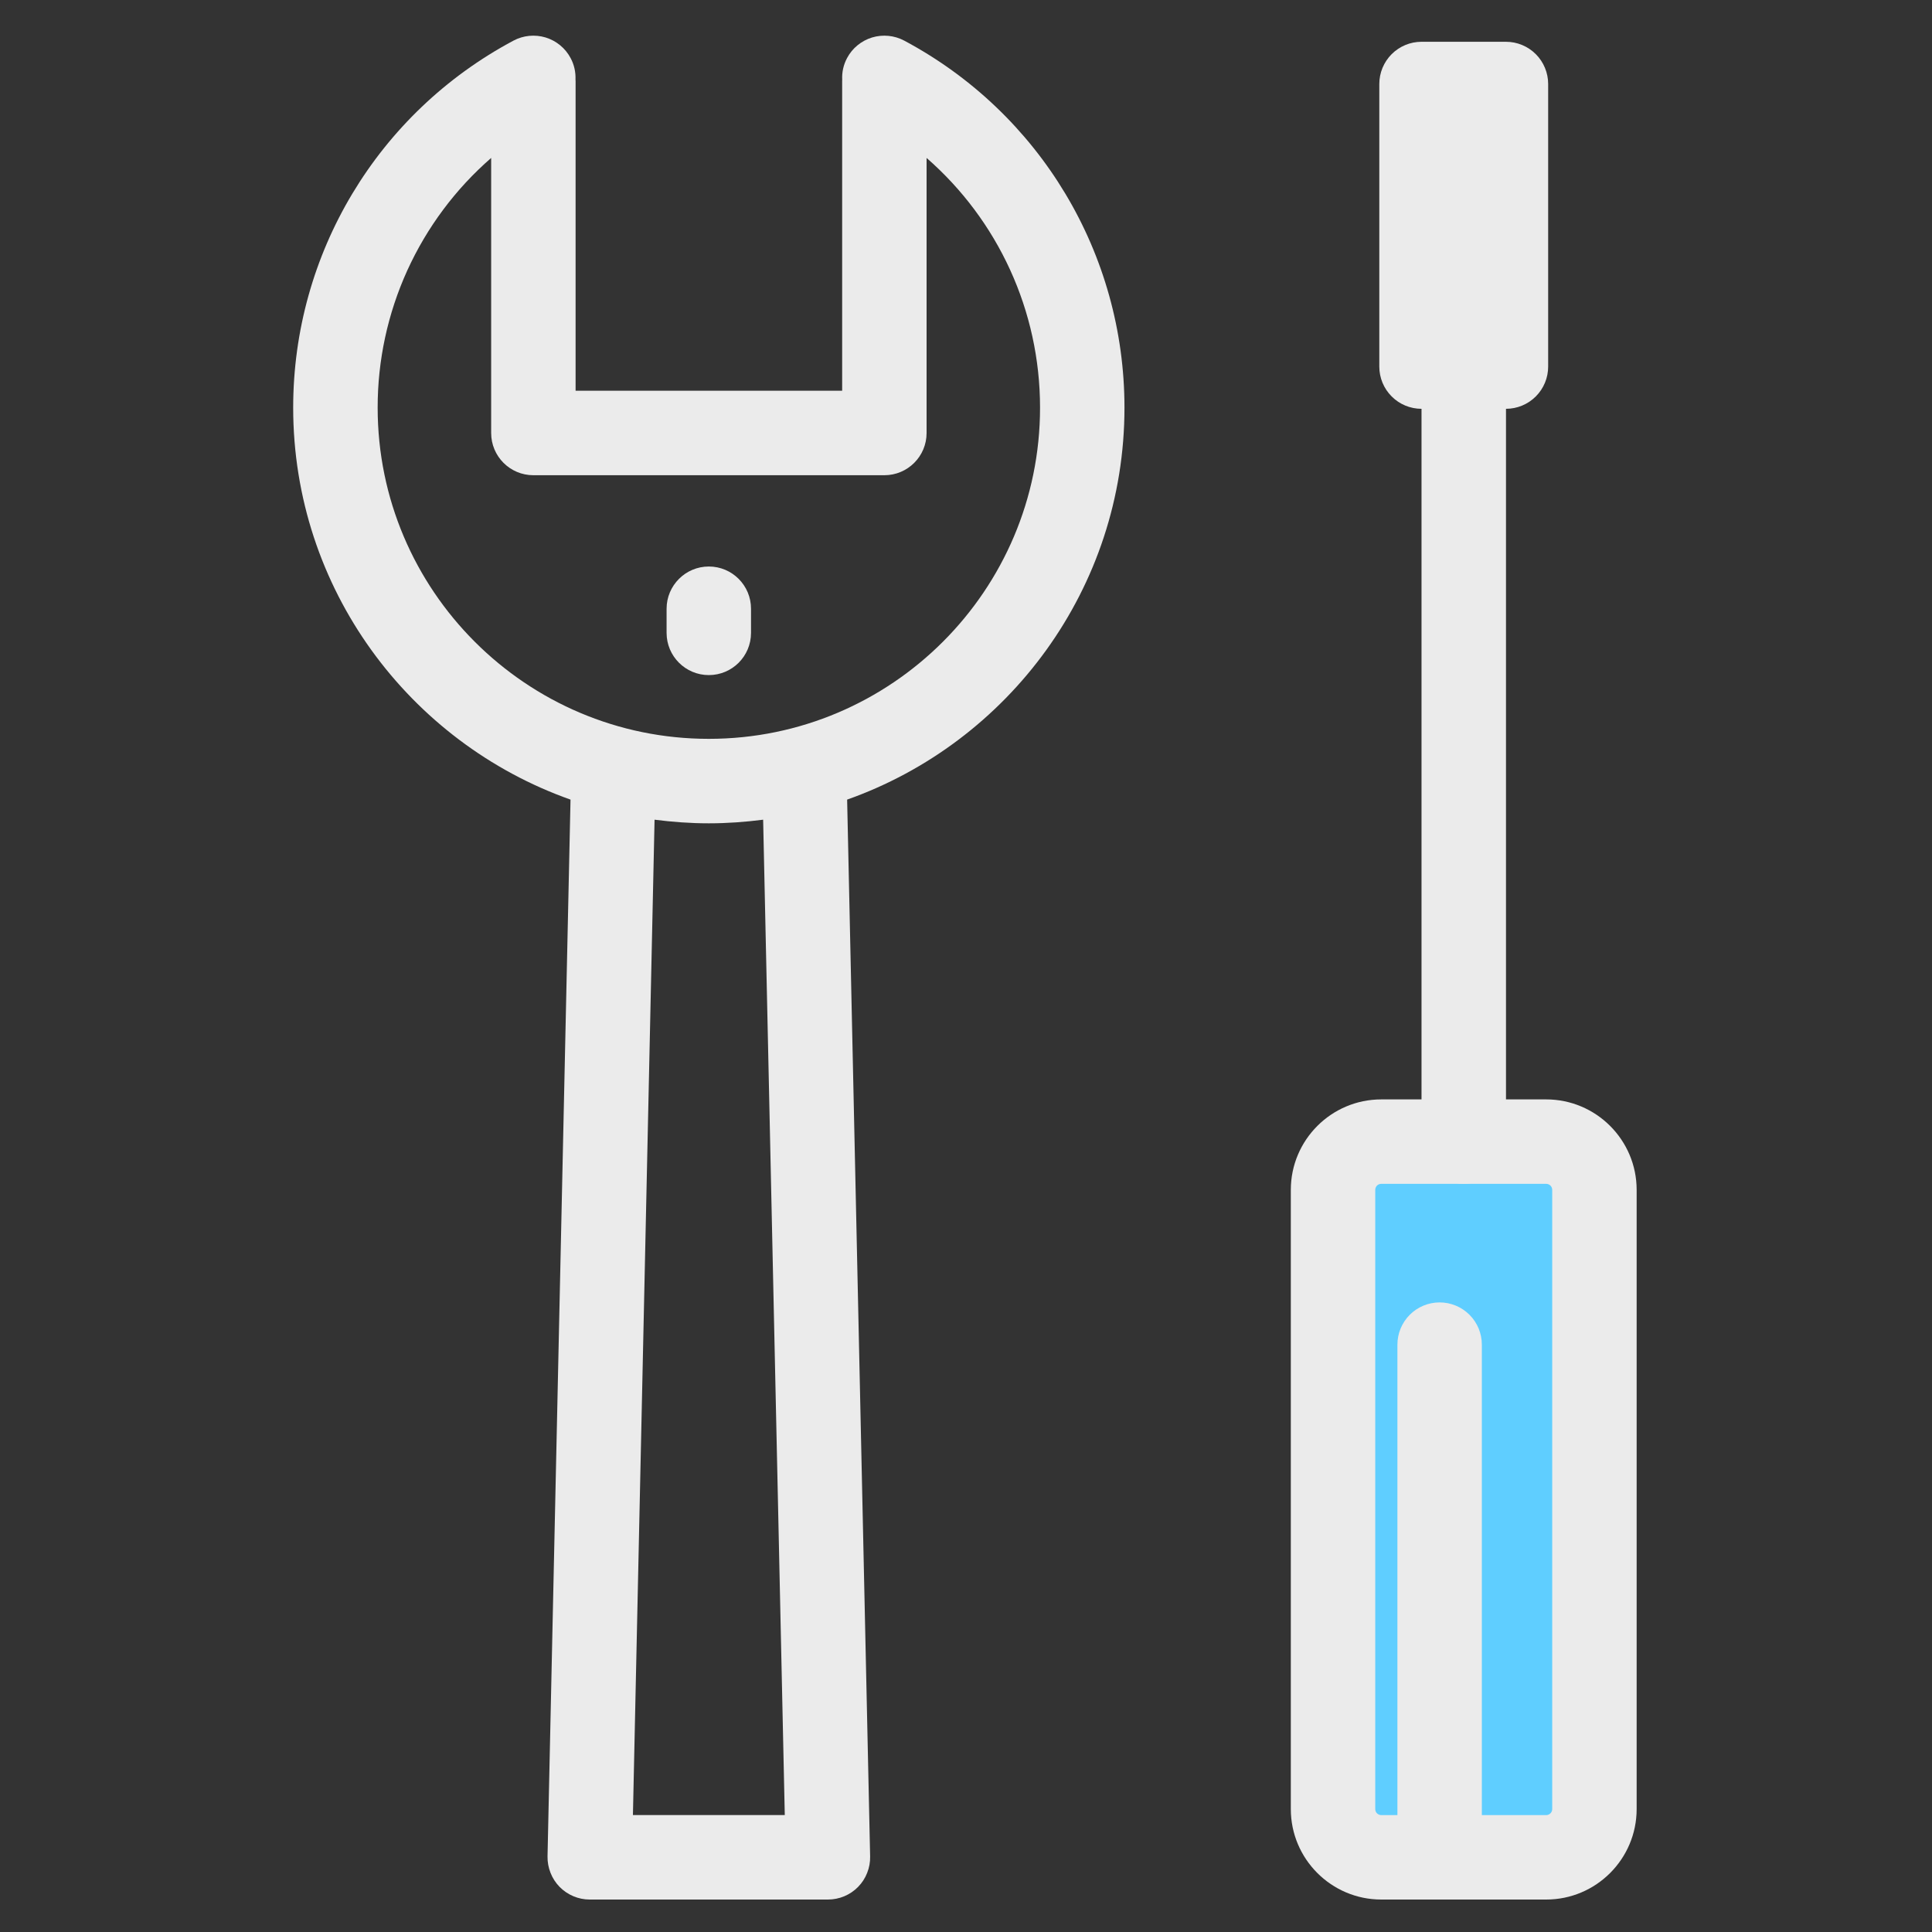 <svg width="40" height="40" viewBox="0 0 40 40" fill="none" xmlns="http://www.w3.org/2000/svg">
<rect x="0" y="0" width="40" height="40" fill="#333333" stroke="none"/>
<path d="M29.806 38.454H28.599C28.047 38.454 27.599 38.007 27.599 37.455V24.635C27.599 24.083 28.047 23.636 28.599 23.636H32.013C32.563 23.636 33.012 24.083 33.012 24.635V37.455C33.012 38.007 32.563 38.454 32.013 38.454H29.806Z" fill="#5FCEFF"/>
<path d="M32.012 39.328H28.598C27.565 39.328 26.725 38.488 26.725 37.455V24.635C26.725 23.602 27.565 22.762 28.598 22.762H32.012C33.045 22.762 33.885 23.602 33.885 24.635V37.455C33.885 38.488 33.045 39.328 32.012 39.328ZM28.598 24.51C28.565 24.51 28.533 24.523 28.509 24.546C28.486 24.57 28.473 24.602 28.473 24.635V37.455C28.473 37.488 28.486 37.52 28.509 37.543C28.533 37.566 28.565 37.58 28.598 37.58H32.012C32.045 37.58 32.077 37.566 32.1 37.543C32.124 37.52 32.137 37.488 32.137 37.455V24.635C32.137 24.602 32.124 24.57 32.1 24.546C32.077 24.523 32.045 24.51 32.012 24.51H28.598Z" fill="#EBEBEB"/>
<path d="M30.306 24.51C30.074 24.51 29.852 24.418 29.688 24.254C29.524 24.09 29.431 23.867 29.431 23.636V7.59C29.431 7.358 29.524 7.136 29.688 6.972C29.852 6.808 30.074 6.716 30.306 6.716C30.538 6.716 30.76 6.808 30.924 6.972C31.088 7.136 31.18 7.358 31.18 7.59V23.636C31.18 23.867 31.088 24.09 30.924 24.254C30.76 24.418 30.538 24.51 30.306 24.51Z" fill="#EBEBEB"/>
<path d="M31.179 8.464H29.431C29.199 8.464 28.977 8.372 28.813 8.208C28.649 8.044 28.557 7.822 28.557 7.59V1.739C28.557 1.508 28.649 1.285 28.813 1.121C28.977 0.957 29.199 0.865 29.431 0.865H31.179C31.411 0.865 31.633 0.957 31.797 1.121C31.961 1.285 32.053 1.508 32.053 1.739V7.59C32.053 7.822 31.961 8.044 31.797 8.208C31.633 8.372 31.411 8.464 31.179 8.464Z" fill="#EBEBEB"/>
<path d="M18.721 0.841C21.534 2.342 23.281 5.254 23.281 8.44C23.281 12.181 20.881 15.372 17.539 16.555L18.015 38.435C18.018 38.551 17.997 38.667 17.954 38.775C17.912 38.884 17.848 38.982 17.766 39.066C17.685 39.149 17.587 39.215 17.48 39.26C17.373 39.305 17.257 39.328 17.141 39.328H12.209C11.975 39.328 11.75 39.233 11.585 39.065C11.504 38.982 11.44 38.883 11.398 38.775C11.355 38.667 11.334 38.551 11.336 38.435L11.812 16.555C8.47 15.372 6.07 12.183 6.07 8.44C6.07 5.254 7.817 2.342 10.631 0.841C10.835 0.732 11.075 0.709 11.297 0.776C11.518 0.844 11.704 0.996 11.813 1.201C11.89 1.343 11.921 1.498 11.915 1.648C11.916 1.658 11.917 1.668 11.917 1.678V8.09H17.436V1.678C17.436 1.669 17.436 1.659 17.437 1.649C17.429 1.498 17.462 1.343 17.538 1.201C17.647 0.996 17.833 0.844 18.055 0.776C18.277 0.709 18.516 0.732 18.721 0.841ZM21.533 8.44C21.533 6.429 20.66 4.558 19.184 3.27V8.965C19.184 9.448 18.792 9.839 18.31 9.839H11.043C10.56 9.839 10.169 9.448 10.169 8.965V3.27C9.43 3.913 8.838 4.708 8.432 5.6C8.027 6.492 7.818 7.46 7.819 8.44C7.819 12.221 10.894 15.297 14.675 15.297C18.457 15.297 21.533 12.221 21.533 8.44ZM16.248 37.579L15.8 16.971C15.431 17.018 15.057 17.046 14.675 17.046C14.295 17.046 13.92 17.018 13.552 16.971L13.104 37.579H16.248Z" fill="#EBEBEB"/>
<path d="M15.549 12.603V13.103C15.549 13.586 15.159 13.977 14.675 13.977C14.193 13.977 13.801 13.586 13.801 13.103V12.603C13.801 12.121 14.193 11.729 14.675 11.729C15.159 11.729 15.549 12.121 15.549 12.603Z" fill="#EBEBEB"/>
<path d="M29.806 39.328C29.574 39.328 29.352 39.236 29.188 39.072C29.024 38.908 28.932 38.686 28.932 38.454V27.839C28.932 27.607 29.024 27.385 29.188 27.221C29.352 27.057 29.574 26.965 29.806 26.965C30.038 26.965 30.26 27.057 30.424 27.221C30.588 27.385 30.68 27.607 30.68 27.839V38.454C30.68 38.686 30.588 38.908 30.424 39.072C30.26 39.236 30.038 39.328 29.806 39.328Z" fill="#EBEBEB"/>
</svg>

